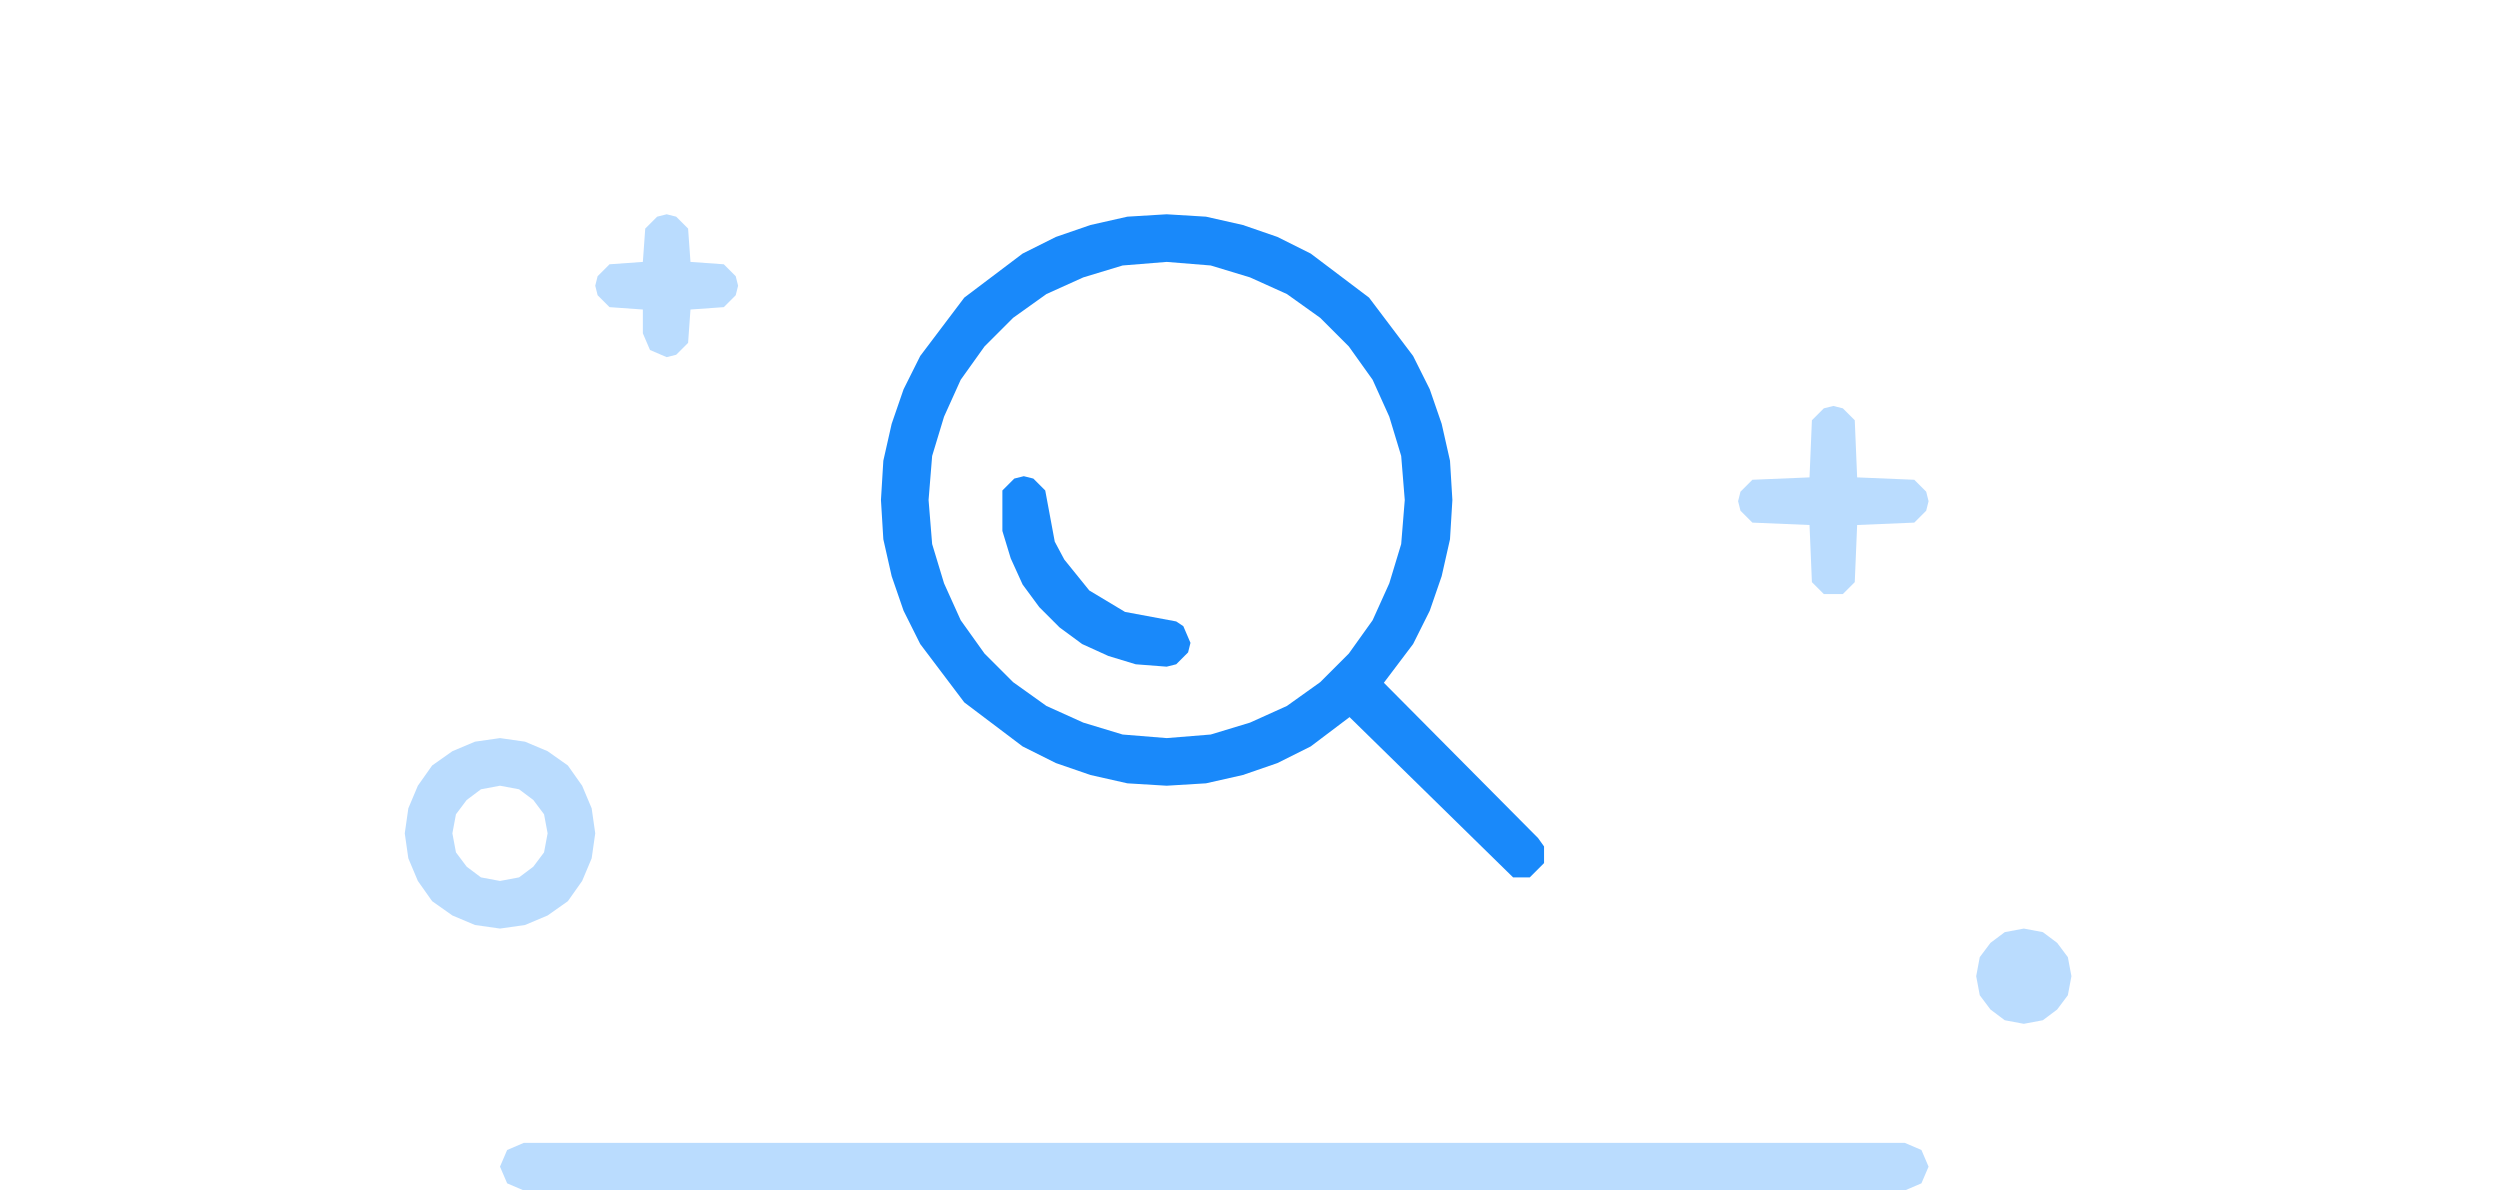 <?xml version="1.0" standalone="no"?><!DOCTYPE svg PUBLIC "-//W3C//DTD SVG 1.1//EN" "http://www.w3.org/Graphics/SVG/1.1/DTD/svg11.dtd"><svg height="100" node-id="1" sillyvg="true" template-height="100" template-width="210" version="1.1" viewBox="0 0 210 100" width="210" xmlns="http://www.w3.org/2000/svg" xmlns:xlink="http://www.w3.org/1999/xlink"><defs node-id="16"></defs><g node-id="18"><path d="M 44.00 96.00 L 160.00 96.00 L 161.40 96.60 L 162.00 98.00 L 161.40 99.40 L 160.00 100.00 L 44.00 100.00 L 42.60 99.40 L 42.00 98.00 L 42.60 96.60 L 44.00 96.00 Z" fill="#badcfe" fill-rule="nonzero" group-id="1" id="Rectangle-4" node-id="6" stroke="none" target-height="4" target-width="120" target-x="42" target-y="96"></path><g node-id="19"><g node-id="20"><path d="M 115.10 56.20 L 129.20 70.40 L 129.70 71.10 L 129.70 72.50 L 128.50 73.70 L 127.10 73.70 L 112.20 59.10 L 111.70 57.70 L 112.20 56.20 L 113.70 55.70 L 115.10 56.20 Z" fill="#1989fa" fill-rule="nonzero" group-id="1,2,3" id="Rectangle-4" node-id="8" stroke="none" target-height="18" target-width="18" target-x="111.7" target-y="55.7"></path></g><path d="M 98.00 18.00 L 94.70 18.20 L 91.60 18.90 L 88.70 19.90 L 85.90 21.30 L 81.00 25.00 L 77.30 29.90 L 75.90 32.70 L 74.90 35.60 L 74.20 38.70 L 74.00 42.00 L 74.20 45.30 L 74.90 48.40 L 75.90 51.30 L 77.30 54.10 L 81.00 59.00 L 85.90 62.70 L 88.70 64.10 L 91.60 65.10 L 94.70 65.80 L 98.00 66.00 L 101.30 65.80 L 104.40 65.10 L 107.30 64.10 L 110.10 62.70 L 115.00 59.00 L 118.70 54.10 L 120.10 51.30 L 121.10 48.40 L 121.80 45.30 L 122.00 42.00 L 121.80 38.70 L 121.10 35.60 L 120.10 32.70 L 118.70 29.90 L 115.00 25.00 L 110.10 21.30 L 107.30 19.90 L 104.40 18.90 L 101.30 18.20 L 98.00 18.00 Z M 98.00 22.00 L 101.70 22.30 L 105.00 23.30 L 108.10 24.70 L 110.90 26.70 L 113.30 29.10 L 115.30 31.90 L 116.70 35.00 L 117.70 38.30 L 118.00 42.00 L 117.70 45.70 L 116.70 49.00 L 115.30 52.10 L 113.30 54.90 L 110.90 57.30 L 108.10 59.30 L 105.00 60.70 L 101.70 61.70 L 98.00 62.00 L 94.30 61.70 L 91.00 60.70 L 87.90 59.30 L 85.10 57.30 L 82.70 54.90 L 80.70 52.10 L 79.30 49.00 L 78.30 45.70 L 78.00 42.00 L 78.30 38.30 L 79.30 35.00 L 80.70 31.90 L 82.70 29.10 L 85.10 26.70 L 87.90 24.70 L 91.00 23.30 L 94.30 22.30 L 98.00 22.00 Z" fill="#1989fa" fill-rule="nonzero" group-id="1,2" id="Oval" node-id="9" stroke="none" target-height="48" target-width="48" target-x="74" target-y="18"></path><path d="M 86.00 40.00 L 86.80 40.20 L 87.80 41.20 L 88.60 45.50 L 89.40 47.00 L 91.50 49.60 L 94.50 51.40 L 98.80 52.20 L 99.40 52.60 L 100.00 54.00 L 99.80 54.80 L 98.80 55.80 L 98.00 56.00 L 95.40 55.80 L 93.10 55.10 L 90.90 54.10 L 89.00 52.70 L 87.30 51.00 L 85.90 49.10 L 84.90 46.90 L 84.20 44.60 L 84.20 41.20 L 85.20 40.20 L 86.00 40.00 Z" fill="#1989fa" fill-rule="nonzero" group-id="1,2" id="Oval" node-id="10" stroke="none" target-height="16" target-width="15.8" target-x="84.2" target-y="40"></path></g><path d="M 154.00 34.10 L 154.80 34.30 L 155.80 35.30 L 156.00 40.10 L 160.80 40.30 L 161.80 41.30 L 162.00 42.10 L 161.80 42.90 L 160.80 43.90 L 156.00 44.10 L 155.80 48.90 L 154.80 49.90 L 153.20 49.90 L 152.20 48.90 L 152.00 44.10 L 147.20 43.90 L 146.20 42.90 L 146.00 42.10 L 146.20 41.30 L 147.20 40.30 L 152.00 40.10 L 152.20 35.30 L 153.20 34.30 L 154.00 34.10 Z" fill="#badcfe" fill-rule="nonzero" group-id="1" id="Rectangle-4" node-id="11" stroke="none" target-height="15.8" target-width="16" target-x="146" target-y="34.1"></path><path d="M 56.00 18.00 L 56.80 18.20 L 57.80 19.20 L 58.00 22.00 L 60.80 22.20 L 61.80 23.20 L 62.00 24.00 L 61.80 24.80 L 60.80 25.80 L 58.00 26.00 L 57.80 28.80 L 56.80 29.80 L 56.00 30.00 L 54.60 29.40 L 54.00 28.00 L 54.00 26.00 L 51.20 25.80 L 50.20 24.80 L 50.00 24.00 L 50.20 23.20 L 51.20 22.20 L 54.00 22.00 L 54.20 19.20 L 55.20 18.20 L 56.00 18.00 Z" fill="#badcfe" fill-rule="nonzero" group-id="1" id="Rectangle-4" node-id="12" stroke="none" target-height="12" target-width="12" target-x="50" target-y="18"></path><path d="M 42.00 62.00 L 39.90 62.30 L 38.00 63.10 L 36.30 64.30 L 35.10 66.00 L 34.30 67.90 L 34.00 70.00 L 34.30 72.10 L 35.10 74.00 L 36.30 75.70 L 38.00 76.90 L 39.90 77.70 L 42.00 78.00 L 44.10 77.70 L 46.00 76.90 L 47.70 75.70 L 48.90 74.00 L 49.70 72.10 L 50.00 70.00 L 49.70 67.90 L 48.90 66.00 L 47.70 64.30 L 46.00 63.10 L 44.10 62.30 L 42.00 62.00 Z M 42.00 66.00 L 43.60 66.30 L 44.80 67.20 L 45.70 68.40 L 46.00 70.00 L 45.70 71.60 L 44.80 72.80 L 43.60 73.70 L 42.00 74.00 L 40.40 73.70 L 39.20 72.80 L 38.30 71.60 L 38.00 70.00 L 38.30 68.40 L 39.20 67.20 L 40.40 66.30 L 42.00 66.00 Z" fill="#badcfe" fill-rule="nonzero" group-id="1" id="Oval" node-id="13" stroke="none" target-height="16" target-width="16" target-x="34" target-y="62"></path><path d="M 174.00 82.00 L 173.70 83.60 L 172.80 84.80 L 171.60 85.70 L 170.00 86.00 L 168.40 85.70 L 167.20 84.80 L 166.30 83.60 L 166.00 82.00 L 166.30 80.40 L 167.20 79.20 L 168.40 78.30 L 170.00 78.00 L 171.60 78.30 L 172.80 79.20 L 173.70 80.40 L 174.00 82.00 Z" fill="#badcfe" fill-rule="nonzero" group-id="1" id="Oval-2" node-id="14" stroke="none" target-height="8" target-width="8" target-x="166" target-y="78"></path></g></svg>